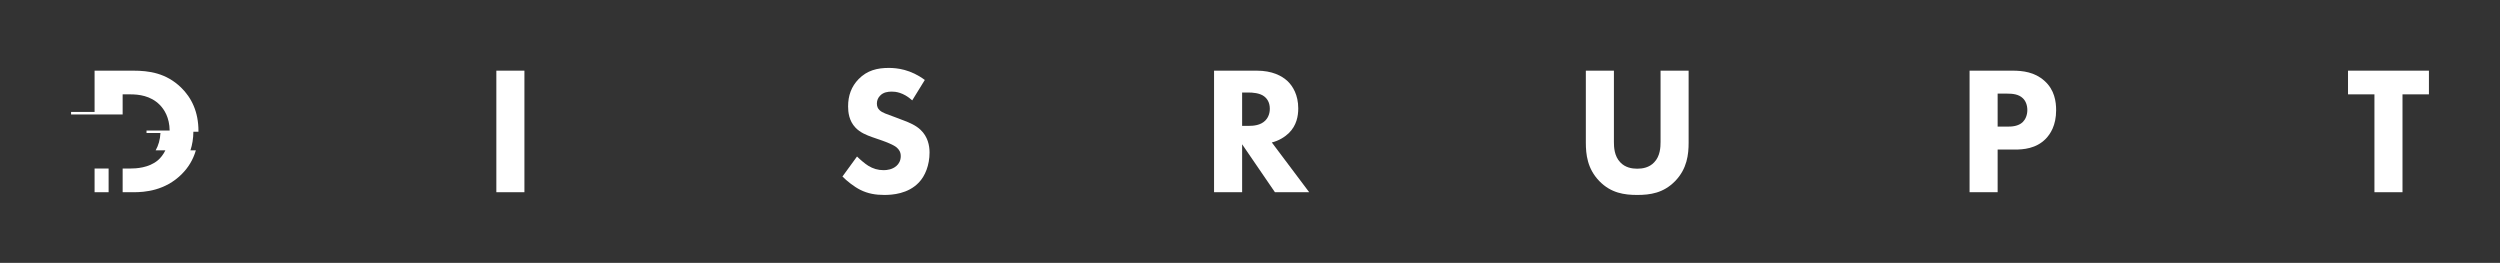 <?xml version="1.0" encoding="utf-8"?>
<!-- Generator: Adobe Illustrator 16.0.4, SVG Export Plug-In . SVG Version: 6.00 Build 0)  -->
<!DOCTYPE svg PUBLIC "-//W3C//DTD SVG 1.1//EN" "http://www.w3.org/Graphics/SVG/1.1/DTD/svg11.dtd">
<svg version="1.1" id="Layer_1" xmlns="http://www.w3.org/2000/svg" xmlns:xlink="http://www.w3.org/1999/xlink" x="0px" y="0px"
	 width="987.811px" height="103.869px" viewBox="0 0 987.811 103.869" enable-background="new 0 0 987.811 103.869"
	 xml:space="preserve">
<rect x="0" y="0" width="987.811" height="103.869" fill="#333333" stroke="none"/>
<rect x="196.12" y="27.92" fill="#FFFFFF" width="11.089" height="48.029"/>
<g>
	<path fill="#FFFFFF" d="M360.448,39.658c-3.6-3.24-6.696-3.457-8.064-3.457c-1.513,0-3.385,0.217-4.681,1.656
		c-0.72,0.721-1.224,1.801-1.224,3.024c0,1.152,0.36,2.017,1.08,2.666c1.152,1.08,2.808,1.511,6.049,2.734l3.6,1.369
		c2.088,0.791,4.68,1.871,6.553,3.672c2.808,2.664,3.528,6.121,3.528,8.93c0,4.968-1.728,9.289-4.249,11.881
		c-4.248,4.464-10.441,4.896-13.609,4.896c-3.456,0-6.48-0.504-9.504-2.018c-2.449-1.223-5.257-3.456-7.057-5.256l5.76-7.92
		c1.224,1.224,3.169,2.879,4.464,3.672c1.873,1.152,3.817,1.729,6.049,1.729c1.44,0,3.456-0.289,5.041-1.656
		c0.936-0.793,1.728-2.088,1.728-3.889c0-1.584-0.648-2.593-1.656-3.457c-1.296-1.08-4.248-2.16-5.617-2.664l-3.96-1.367
		c-2.232-0.793-4.825-1.801-6.697-3.816c-2.52-2.665-2.88-6.049-2.88-8.354c0-4.248,1.296-7.848,4.177-10.801
		c3.384-3.455,7.416-4.392,11.88-4.392c3.313,0,8.641,0.576,14.258,4.754L360.448,39.658z"/>
	<path fill="#FFFFFF" d="M496.552,27.92c6.12,0,9.937,2.017,12.241,4.177c2.016,1.944,4.176,5.401,4.176,10.729
		c0,3.023-0.647,6.767-3.744,9.793c-1.656,1.584-4.032,3.022-6.696,3.672l14.761,19.658h-13.537l-12.961-18.938v18.938h-11.089
		V27.92H496.552z M490.791,49.738h2.521c2.016,0,4.752-0.217,6.624-2.088c0.792-0.793,1.801-2.305,1.801-4.68
		c0-2.736-1.297-4.177-2.232-4.896c-1.801-1.369-4.681-1.514-6.121-1.514h-2.592V49.738z"/>
	<path fill="#FFFFFF" d="M667.217,56.363c0,4.606-0.576,10.297-5.329,15.192c-4.608,4.752-9.937,5.474-14.977,5.474
		c-5.041,0-10.369-0.722-14.978-5.474c-4.752-4.896-5.328-10.586-5.328-15.192V27.92h11.09v28.154c0,2.09,0.143,5.617,2.519,8.065
		c1.944,2.089,4.608,2.521,6.697,2.521c2.088,0,4.752-0.432,6.696-2.521c2.377-2.448,2.521-5.976,2.521-8.065V27.92h11.089V56.363z"
		/>
	<path fill="#FFFFFF" d="M795.146,27.92c4.177,0,8.785,0.576,12.602,3.961c4.104,3.599,4.68,8.353,4.68,11.666
		c0,6.046-2.303,9.431-4.104,11.304c-3.816,3.887-8.857,4.248-12.24,4.248h-6.77v16.85h-11.089V27.92H795.146z M789.314,50.027h3.96
		c1.513,0,4.177-0.072,5.978-1.801c1.007-1.008,1.799-2.664,1.799-4.752c0-2.017-0.719-3.674-1.799-4.681
		c-1.657-1.584-4.033-1.799-6.193-1.799h-3.744V50.027z"/>
	<polygon fill="#FFFFFF" points="949.287,37.281 949.287,75.949 938.198,75.949 938.198,37.281 927.758,37.281 927.758,27.92 
		959.729,27.92 959.729,37.281 	"/>
	<rect x="37.37" y="66.588" fill="#FFFFFF" width="5.544" height="9.361"/>
	<path fill="#FFFFFF" d="M78.407,52.064c0.001-0.104,0.006-0.205,0.006-0.31c0-7.488-2.664-13.104-6.912-17.209
		C65.596,28.857,58.9,27.92,52.563,27.92H37.371v16.318h-9.288v1h20.377v-0.5v-0.5v-6.957h2.952c3.385,0,8.065,0.504,11.665,4.104
		c1.849,1.849,3.899,5.109,3.951,10.179h-9.136v1h5.506c-0.123,2.631-0.826,4.936-1.887,6.828h3.835
		c-0.811,1.65-1.844,3.002-2.989,3.956c-3.6,3.023-8.64,3.24-10.945,3.24h-1.964h-0.988v9.361h4.464
		c4.033,0,12.314-0.505,18.938-7.201c2.48-2.479,4.422-5.553,5.528-9.356h-2.143c0.726-2.189,1.131-4.626,1.161-7.328H78.407z"/>
</g>
</svg>

